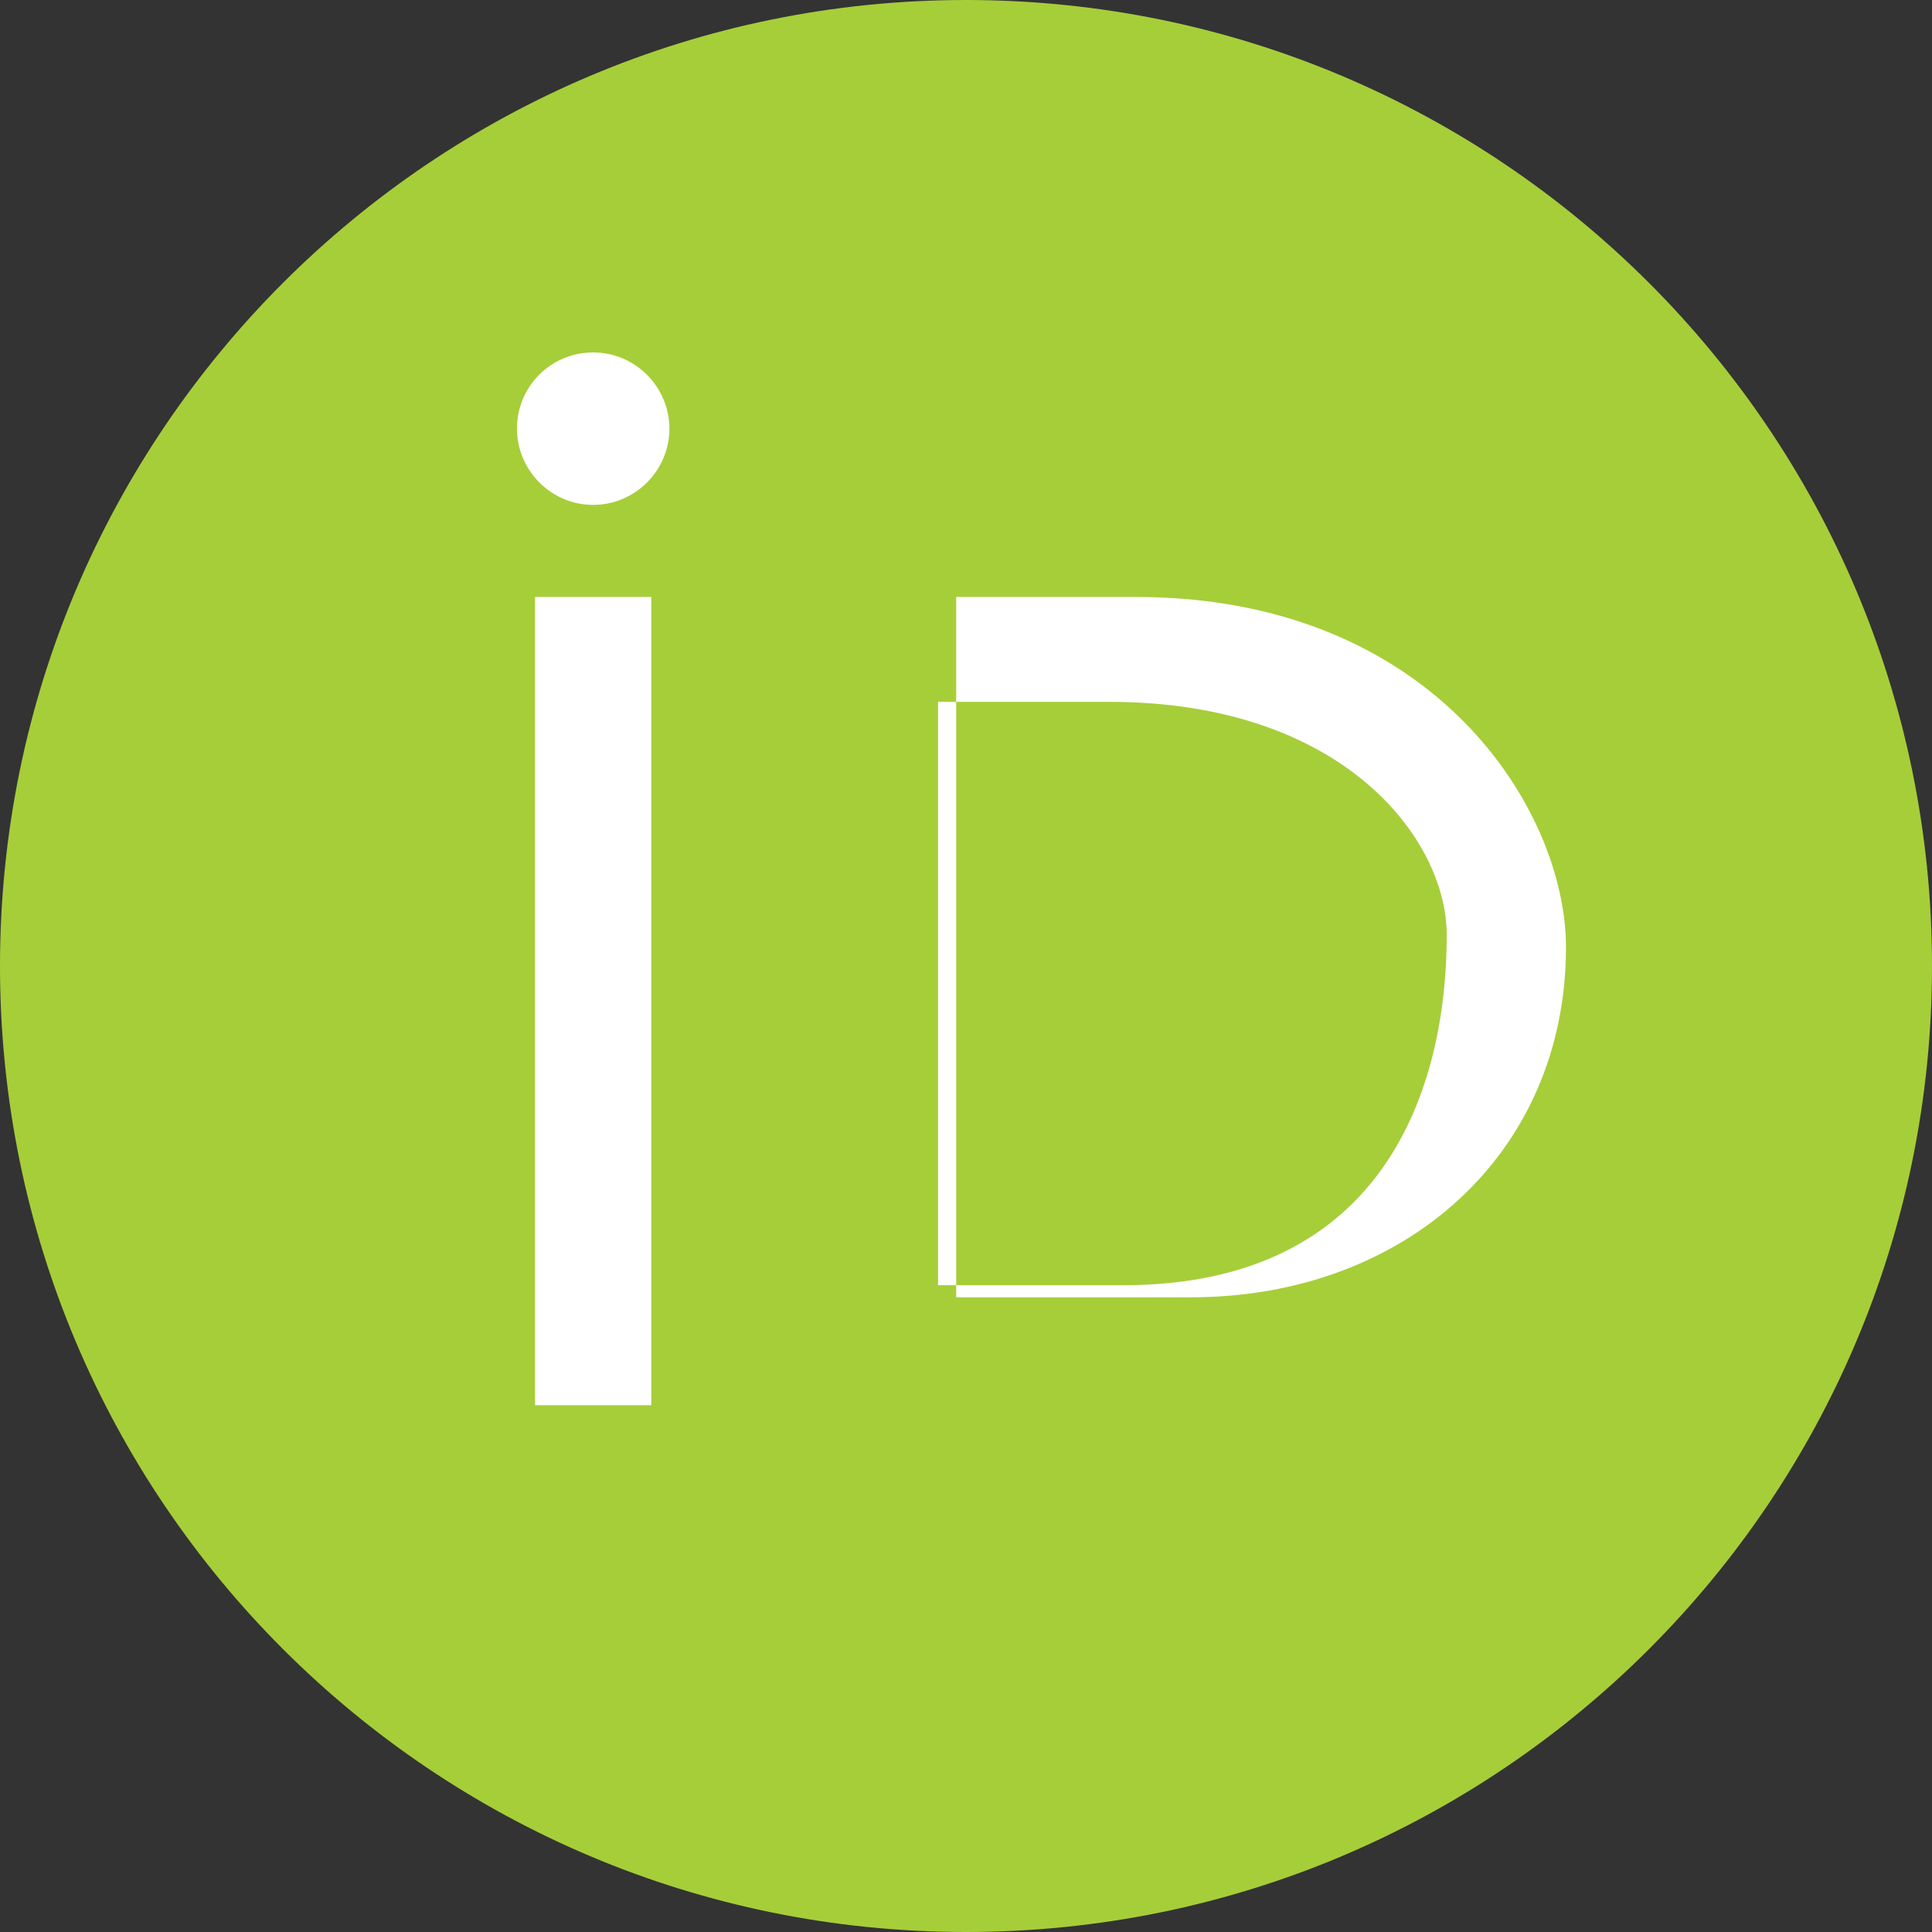 <?xml version="1.0" encoding="UTF-8"?>
<svg width="256px" height="256px" viewBox="0 0 256 256" version="1.1" xmlns="http://www.w3.org/2000/svg" xmlns:xlink="http://www.w3.org/1999/xlink" preserveAspectRatio="xMidYMid">
    <rect x="0" y="0" width="256" height="256" fill="#333333" stroke="none"/>
    <g>
        <path d="M256,128 C256,57.308 198.692,0 128,0 C57.308,0 0,57.308 0,128 C0,198.692 57.308,256 128,256 C198.692,256 256,198.692 256,128 Z" fill="#A6CE39"></path>
        <path d="M86.3,186.2H70.9V79.1h15.4v107.1zM108.9,79.1h41.6c39.6,0 57,28.3 57,46.4 0,27.5-21.5,46.4-49.7,46.4h-31.1V79.1zM124.3,170.3h24.5c34.9,0 42.9-26.5 42.9-46.4C191.7,111.2 178,93,147,93h-22.7V170.3zM88.7,56.8c0,5.5-4.5,10.1-10.1,10.1s-10.1-4.6-10.1-10.1c0-5.6 4.5-10.1 10.1-10.1S88.7,51.3 88.7,56.8z" fill="#FFFFFF"></path>
    </g>
</svg> 